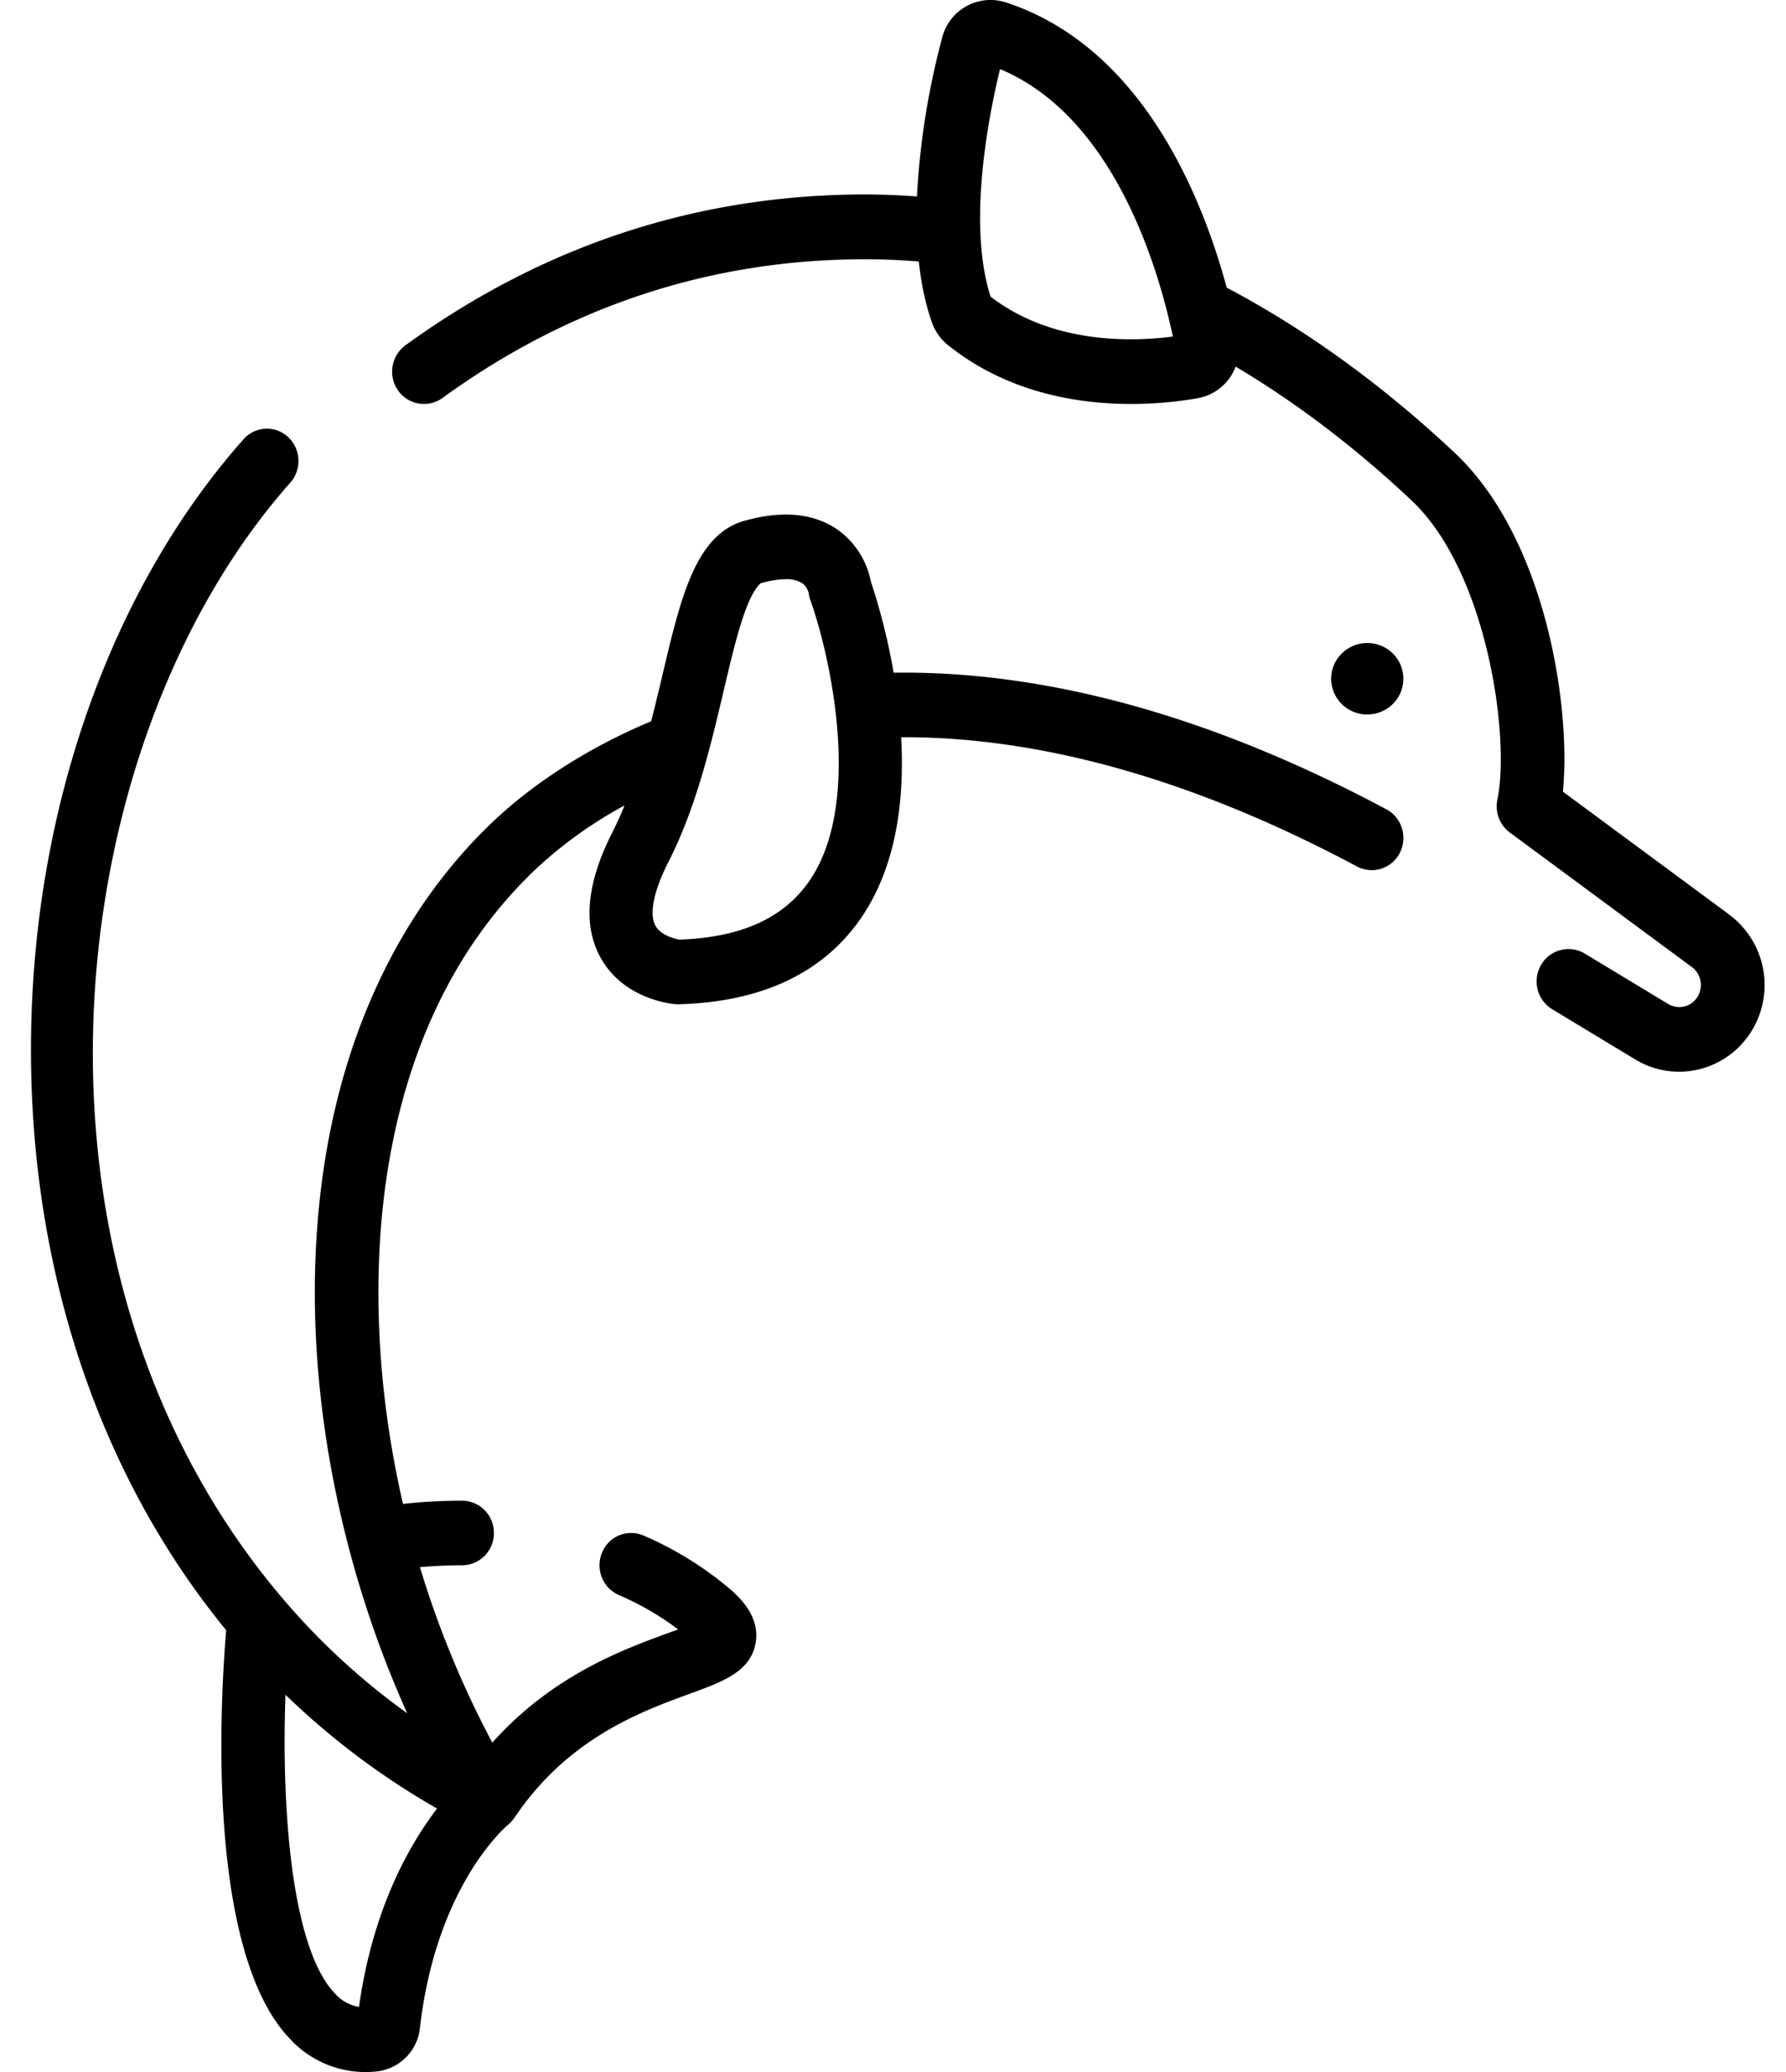 <svg width="25" height="29" xmlns="http://www.w3.org/2000/svg"><g fill="currentColor" fill-rule="evenodd"><path d="M19.139 9c.28 0 .505.224.505.5s-.226.5-.505.5a.503.503 0 0 1-.506-.5c0-.276.227-.5.506-.5"/><path d="M13.866 4.152c-.325-1.008-.032-2.51.132-3.185 1.464.61 2.107 2.448 2.356 3.466l.004.016c.023.095.043.183.06.261-.589.077-1.691.103-2.552-.558zm10.341 8.65l-2.33-1.722c.118-1.207-.248-3.554-1.515-4.743-1.013-.951-2.086-1.728-3.191-2.311-.339-1.258-1.178-3.364-3.087-3.991a.698.698 0 0 0-.896.493 10.81 10.81 0 0 0-.353 2.222 9.783 9.783 0 0 0-.802-.028c-2.312.016-4.45.726-6.358 2.111a.458.458 0 0 0-.103.632.443.443 0 0 0 .622.105c1.754-1.274 3.72-1.927 5.845-1.941.273-.003.548.009.822.031.032.297.09.585.183.85a.708.708 0 0 0 .224.319c.829.665 1.811.825 2.565.825.387 0 .714-.042.928-.08a.698.698 0 0 0 .535-.443c.847.504 1.672 1.13 2.46 1.871 1.059.993 1.386 3.31 1.204 4.19a.457.457 0 0 0 .174.46l2.548 1.883c.08.06.126.15.126.252 0 .044-.01.11-.053.175a.3.3 0 0 1-.404.09l-1.167-.705a.442.442 0 0 0-.612.158.457.457 0 0 0 .156.621l1.167.705c.19.114.4.169.607.169.381 0 .756-.185.986-.523a1.227 1.227 0 0 0-.281-1.674z"/><path d="M11.347 12.303c-.358.54-.959.817-1.837.848-.062-.011-.264-.058-.338-.2-.086-.164-.02-.486.182-.882.39-.764.595-1.634.776-2.402.105-.447.205-.87.32-1.165.118-.3.203-.34.204-.341.13-.036.246-.054.344-.054a.41.41 0 0 1 .225.052c.073.047.096.13.1.154.003.04.01.06.025.1.251.702.741 2.77-.001 3.89zM5.025 28.089a.572.572 0 0 1-.332-.183c-.618-.637-.754-2.614-.697-4.186a10.626 10.626 0 0 0 2.122 1.593c-.381.497-.9 1.396-1.093 2.776zm14.382-16.761c-2.434-1.3-4.752-1.942-6.898-1.913a8.805 8.805 0 0 0-.318-1.273 1.169 1.169 0 0 0-.463-.726c-.332-.232-.771-.276-1.304-.128-.686.19-.892 1.062-1.153 2.167-.049.207-.1.423-.156.64-1.117.467-1.839 1.053-2.179 1.372-1.228 1.148-2.048 2.764-2.371 4.675-.29 1.72-.18 3.633.32 5.53.208.793.484 1.572.815 2.307a9.703 9.703 0 0 1-1.743-1.606C-.008 17.71.831 10.4 4.063 6.756a.46.46 0 0 0-.03-.639.435.435 0 0 0-.624.031C1.596 8.192.513 11.175.438 14.333c-.078 3.238.89 6.242 2.728 8.484-.08.95-.293 4.497.9 5.727a1.437 1.437 0 0 0 1.208.448.683.683 0 0 0 .604-.608c.227-1.981 1.193-2.81 1.231-2.842l.007-.006a.441.441 0 0 0 .035-.033l.008-.009.003-.003.012-.015c.008-.01.017-.02.025-.032.749-1.115 1.772-1.488 2.449-1.735.482-.176.862-.315.93-.72.066-.396-.275-.678-.403-.785a4.812 4.812 0 0 0-1.169-.713.438.438 0 0 0-.579.241c-.095.23.01.495.235.592.302.13.58.292.83.482l-.141.051c-.628.23-1.617.591-2.46 1.533a13.579 13.579 0 0 1-1.013-2.456 6.7 6.7 0 0 1 .593-.026.447.447 0 0 0 .442-.452.447.447 0 0 0-.442-.452c-.331 0-.616.021-.83.045-.673-2.911-.513-6.668 1.891-8.915a6.028 6.028 0 0 1 1.21-.861 4.82 4.82 0 0 1-.171.378c-.357.702-.415 1.287-.171 1.74.314.584.976.657 1.05.663a.415.415 0 0 0 .05.002c1.184-.033 2.052-.452 2.578-1.245.482-.728.583-1.654.536-2.493 1.972-.007 4.117.601 6.384 1.811a.44.44 0 0 0 .596-.192.457.457 0 0 0-.187-.61z"/></g></svg>